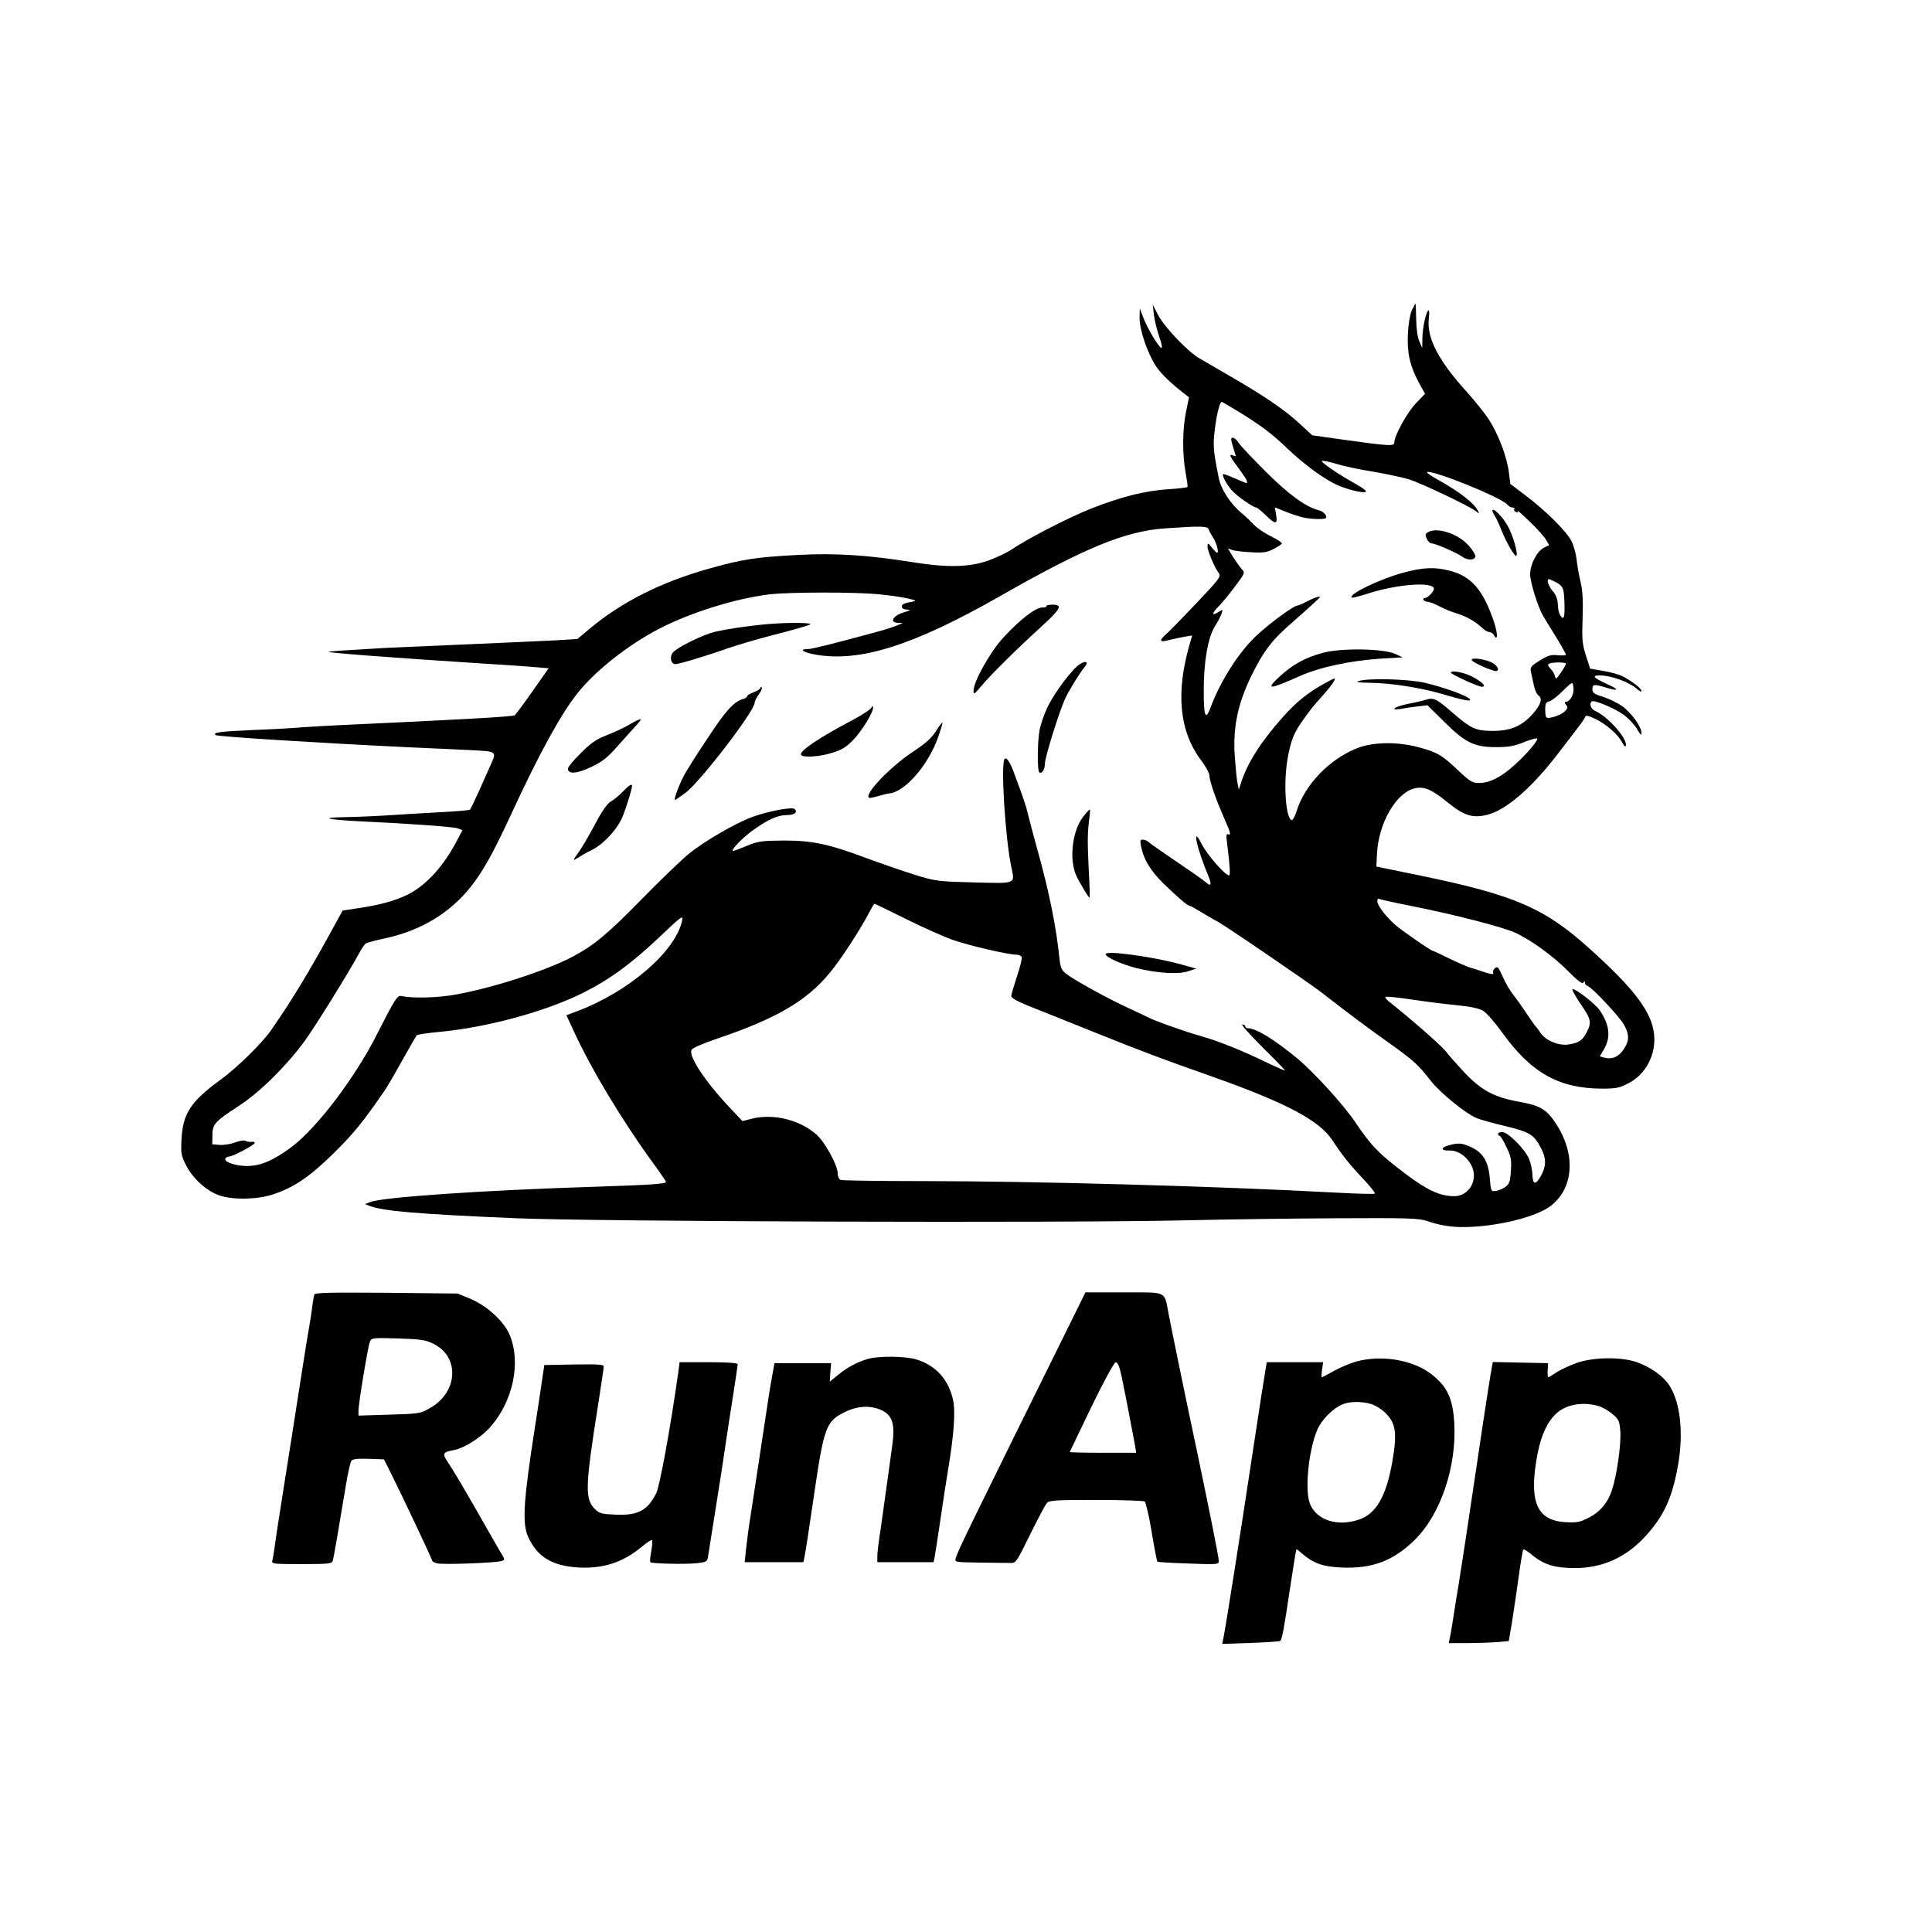 <?xml version="1.0" standalone="no"?>
<!DOCTYPE svg PUBLIC "-//W3C//DTD SVG 20010904//EN"
 "http://www.w3.org/TR/2001/REC-SVG-20010904/DTD/svg10.dtd">
<svg version="1.0" xmlns="http://www.w3.org/2000/svg"
 width="1024pt" height="1024pt" viewBox="0 0 1024 1024"
 preserveAspectRatio="xMidYMid meet">

<g transform="translate(0,1024) scale(0.1,-0.1)"
fill="#000000" stroke="none">
<path d="M7482 8593 c-9 -22 -18 -74 -20 -125 -5 -99 12 -171 60 -259 l31 -56
-47 -49 c-46 -47 -116 -173 -116 -209 0 -21 -23 -20 -280 16 l-155 22 -66 61
c-79 73 -187 147 -364 249 -71 42 -148 86 -170 99 -60 35 -183 164 -216 227
l-29 56 6 -55 c4 -30 17 -83 29 -117 13 -36 17 -59 10 -57 -15 6 -72 101 -95
160 l-19 49 -1 -52 c0 -63 44 -191 89 -257 28 -40 75 -86 150 -144 l23 -18
-16 -78 c-19 -92 -20 -223 -2 -321 7 -38 12 -73 10 -76 -2 -3 -48 -9 -102 -12
-122 -8 -250 -40 -407 -102 -117 -46 -336 -158 -424 -218 -25 -17 -81 -43
-125 -59 -102 -35 -219 -37 -404 -7 -232 37 -403 48 -597 38 -228 -12 -296
-22 -481 -74 -254 -72 -459 -176 -627 -316 l-67 -56 -118 -7 c-64 -3 -272 -13
-462 -21 -190 -8 -385 -17 -435 -19 -258 -15 -300 -18 -303 -21 -5 -5 340 -31
788 -60 129 -8 267 -17 307 -21 l71 -6 -85 -121 c-47 -67 -90 -125 -95 -128
-12 -8 -287 -23 -958 -54 -63 -3 -140 -8 -170 -10 -30 -3 -144 -10 -253 -14
-185 -8 -219 -13 -205 -27 9 -8 517 -40 1008 -64 124 -5 280 -13 348 -16 136
-7 135 -6 103 -77 -10 -23 -38 -85 -61 -137 -24 -52 -45 -98 -49 -101 -3 -4
-67 -9 -141 -13 -74 -4 -196 -11 -270 -16 -74 -5 -187 -10 -250 -11 -146 -2
-94 -14 95 -23 252 -12 480 -28 503 -37 l23 -9 -22 -42 c-73 -144 -168 -250
-269 -300 -64 -32 -152 -56 -264 -72 l-80 -12 -46 -84 c-133 -243 -218 -384
-333 -550 -47 -68 -182 -201 -271 -265 -155 -113 -197 -178 -204 -312 -4 -76
-2 -88 24 -139 36 -71 109 -137 177 -160 73 -25 203 -22 286 6 113 38 197 96
327 225 105 105 146 156 263 325 13 19 55 91 93 160 39 69 73 128 77 133 4 4
59 12 122 18 248 23 555 106 754 204 143 71 260 156 413 301 117 111 124 116
117 83 -36 -163 -283 -376 -557 -479 l-56 -21 43 -93 c91 -196 252 -464 411
-683 41 -56 74 -104 74 -107 0 -11 -74 -16 -377 -26 -581 -18 -1125 -55 -1190
-81 l-28 -11 25 -10 c71 -27 255 -43 775 -65 442 -18 2905 -26 3545 -11 217 5
584 10 815 11 374 2 425 0 470 -15 89 -31 169 -38 284 -27 162 16 316 62 376
112 116 95 126 269 25 427 -53 81 -84 100 -201 121 -129 23 -197 60 -286 153
-37 40 -83 91 -100 114 -28 34 -190 176 -297 260 -16 12 -26 25 -23 28 3 4 70
-3 149 -15 79 -12 187 -25 240 -30 62 -6 108 -16 128 -28 18 -10 62 -61 100
-113 154 -216 302 -299 531 -300 74 0 93 4 139 28 92 46 148 152 137 259 -12
119 -105 242 -342 455 -238 215 -397 284 -896 387 l-234 48 3 64 c7 167 104
333 206 352 47 8 87 -9 165 -73 89 -72 133 -87 208 -70 103 23 242 143 388
335 38 50 83 109 101 132 18 23 34 47 36 54 3 9 18 6 53 -11 59 -29 120 -82
142 -124 9 -17 18 -26 20 -20 12 35 -91 154 -161 185 -24 11 -34 37 -20 51 11
11 125 -37 172 -72 26 -20 57 -53 69 -75 17 -30 23 -35 23 -19 0 32 -54 107
-103 142 -25 17 -70 39 -101 49 -47 14 -56 21 -56 40 0 27 8 28 74 8 71 -21
69 -10 -2 22 -67 31 -77 43 -34 43 63 0 158 -35 200 -73 12 -11 22 -15 22 -9
0 13 -51 52 -99 77 -19 10 -66 23 -104 29 l-69 12 -23 71 c-19 62 -21 85 -17
196 3 92 1 143 -11 194 -9 37 -18 91 -21 120 -3 28 -15 71 -27 95 -26 52 -139
164 -246 244 l-78 59 -8 64 c-10 79 -56 201 -106 278 -21 32 -73 97 -115 144
-152 167 -215 288 -203 391 4 27 2 46 -2 43 -13 -8 -31 -89 -32 -147 l-1 -53
-15 35 c-10 22 -16 66 -17 117 -1 46 -2 83 -4 83 -2 0 -10 -17 -20 -37z m-909
-540 c117 -73 166 -110 247 -187 95 -91 208 -173 278 -201 67 -27 142 -42 142
-29 0 5 -24 22 -53 38 -90 50 -192 119 -180 123 6 2 42 -5 78 -16 37 -12 123
-30 193 -41 70 -12 154 -30 188 -40 65 -20 313 -138 353 -167 23 -17 24 -17
13 2 -21 40 -99 100 -205 159 -38 21 -66 40 -64 43 19 18 395 -133 428 -173 6
-8 18 -14 26 -14 8 0 12 -4 9 -9 -3 -5 1 -12 10 -15 10 -4 13 -2 7 6 -4 7 24
-17 62 -54 39 -37 78 -80 88 -97 l18 -30 -30 -15 c-35 -19 -71 -88 -71 -140 0
-42 42 -175 69 -221 10 -16 41 -68 70 -114 28 -46 51 -88 51 -91 0 -4 -19 -5
-43 -3 -35 4 -51 0 -96 -28 -49 -31 -52 -35 -46 -64 4 -16 11 -48 15 -69 4
-22 15 -45 24 -52 24 -17 12 -52 -34 -102 -56 -62 -118 -87 -211 -86 -89 1
-113 12 -214 100 -82 71 -97 78 -139 65 -17 -6 -59 -15 -94 -22 -69 -13 -102
-37 -36 -26 21 4 62 10 89 13 l51 6 87 -86 c112 -112 161 -136 275 -136 67 0
97 5 148 26 36 14 68 23 71 20 8 -8 -52 -80 -119 -140 -71 -65 -133 -96 -188
-96 -37 0 -48 7 -114 69 -85 81 -111 95 -213 122 -114 29 -237 26 -321 -7
-146 -58 -275 -192 -319 -331 -9 -30 -22 -52 -27 -50 -32 11 -44 194 -22 323
17 98 34 141 82 207 47 66 51 70 105 131 25 28 52 61 58 74 12 22 10 22 -46
-9 -90 -49 -153 -100 -224 -180 -117 -132 -185 -239 -220 -344 l-13 -40 -8 40
c-4 22 -10 87 -14 145 -9 150 18 276 92 425 63 127 108 186 219 281 43 38 95
84 115 103 32 30 33 32 10 26 -14 -4 -41 -16 -60 -26 -19 -11 -39 -19 -45 -19
-17 0 -137 -87 -208 -152 -96 -86 -198 -245 -252 -391 -26 -68 -35 -44 -35 94
0 152 22 279 59 339 16 25 32 56 36 69 7 22 6 22 -19 6 -35 -23 -33 -4 3 31
16 16 54 62 85 103 55 74 56 75 37 95 -10 12 -31 41 -46 65 l-27 44 23 -8 c13
-5 58 -10 100 -12 63 -4 84 -1 117 16 22 11 43 25 46 29 3 5 -23 23 -57 39
-34 17 -74 44 -88 59 -15 16 -45 45 -68 64 -59 49 -109 126 -121 185 -26 128
-30 164 -25 225 9 94 28 180 41 180 2 0 46 -26 97 -57z m-166 -620 c3 -10 14
-29 23 -43 17 -25 32 -80 21 -80 -3 0 -15 12 -28 28 -21 26 -22 26 -23 5 0
-22 38 -113 62 -144 10 -15 -7 -36 -115 -150 -70 -74 -143 -149 -163 -167 -44
-38 -39 -49 13 -34 21 5 57 13 80 17 l42 7 -10 -34 c-80 -268 -59 -477 61
-633 22 -29 40 -63 40 -76 1 -29 34 -126 83 -236 27 -61 32 -80 20 -76 -14 6
-15 -1 -9 -48 15 -118 18 -169 10 -169 -21 1 -116 110 -144 165 -55 110 -29
-17 35 -169 18 -43 14 -57 -12 -34 -19 17 -83 61 -208 146 -44 30 -87 60 -96
68 -8 8 -23 14 -32 14 -13 0 -15 -6 -10 -32 14 -73 50 -133 124 -205 76 -73
122 -113 133 -113 4 0 36 -18 72 -40 36 -22 68 -40 69 -40 11 0 485 -323 563
-383 155 -120 212 -163 342 -256 146 -104 164 -121 233 -209 52 -66 184 -173
245 -199 18 -7 81 -25 140 -39 145 -35 162 -46 203 -126 25 -49 24 -91 -3
-139 -29 -52 -44 -50 -46 7 -1 25 -9 62 -18 82 -20 50 -112 142 -141 142 -13
0 -23 -4 -23 -10 0 -5 4 -10 8 -10 5 0 21 -26 36 -59 25 -51 28 -67 24 -126
-3 -56 -8 -70 -28 -85 -13 -10 -36 -20 -51 -22 -26 -4 -27 -3 -33 70 -8 88
-37 134 -101 163 -46 21 -66 23 -118 8 -44 -12 -40 -29 7 -27 56 2 118 -55
127 -117 9 -66 -39 -125 -103 -125 -75 0 -141 30 -258 118 -144 109 -179 145
-266 273 -62 93 -222 268 -309 340 -124 102 -218 159 -261 159 -8 0 -14 5 -14
10 0 6 -7 10 -15 10 -9 0 39 -53 105 -119 66 -65 120 -121 120 -124 0 -3 -45
17 -101 44 -119 58 -250 111 -345 138 -77 21 -249 82 -279 99 -11 5 -60 29
-110 52 -103 47 -275 142 -322 177 -27 21 -32 32 -38 86 -17 165 -53 343 -112
557 -25 91 -50 184 -55 206 -8 38 -22 79 -75 222 -20 53 -38 80 -48 70 -22
-21 3 -425 36 -577 18 -87 27 -84 -199 -78 -190 5 -201 6 -312 40 -63 20 -174
58 -247 85 -208 78 -295 97 -448 97 -119 -1 -136 -3 -196 -28 -36 -15 -69 -27
-73 -27 -18 0 51 72 107 111 80 57 130 79 178 79 40 0 58 15 41 32 -13 13
-144 -12 -227 -43 -91 -34 -256 -130 -336 -196 -41 -34 -150 -139 -244 -235
-185 -189 -255 -247 -367 -307 -145 -78 -460 -178 -651 -207 -89 -13 -203 -15
-261 -3 -20 4 -36 -22 -124 -195 -117 -235 -324 -507 -459 -607 -93 -69 -163
-99 -232 -99 -63 0 -127 22 -116 40 4 6 12 10 19 10 20 0 136 62 136 72 0 5
-8 8 -17 6 -10 -1 -24 1 -31 5 -7 5 -31 1 -56 -8 -23 -9 -60 -15 -82 -13 l-39
3 1 47 c0 60 12 73 139 156 110 71 246 205 346 339 54 73 237 368 291 468 14
27 32 53 40 56 7 4 58 17 113 29 181 41 333 134 441 271 63 79 119 180 209
374 152 330 267 539 356 651 96 120 267 256 434 342 166 86 403 160 585 182
105 12 452 13 580 0 108 -10 215 -32 185 -37 -54 -10 -65 -15 -65 -28 0 -9 10
-15 28 -16 22 -1 18 -4 -19 -15 -56 -17 -76 -53 -31 -55 l27 -1 -31 -13 c-18
-8 -67 -24 -110 -35 -236 -64 -340 -90 -360 -90 -53 0 -28 -18 41 -30 236 -40
516 49 975 310 452 258 666 346 880 360 193 13 220 12 227 -7z m1842 -280 c34
-20 39 -29 42 -88 4 -80 0 -110 -13 -97 -14 14 -20 35 -22 79 -1 17 -11 42
-22 55 -25 27 -40 68 -25 68 5 0 23 -8 40 -17z m51 -431 c0 -4 -12 -25 -27
-47 -23 -34 -28 -37 -31 -20 -2 11 -13 30 -24 41 -15 17 -16 23 -6 27 21 8 88
8 88 -1z m40 -136 c0 -34 -21 -66 -42 -66 -6 0 -5 -6 2 -16 11 -13 10 -18 -7
-35 -20 -20 -87 -42 -97 -31 -4 3 -6 22 -6 43 0 30 4 38 23 42 12 4 42 27 67
52 24 25 48 45 52 45 4 0 8 -15 8 -34z m-849 -1150 c216 -43 468 -108 534
-137 83 -36 206 -125 284 -204 53 -53 77 -72 83 -63 6 11 8 10 8 0 0 -7 7 -15
15 -18 26 -10 169 -163 193 -206 29 -53 28 -85 -3 -131 -27 -39 -59 -53 -101
-43 l-25 7 19 32 c41 67 35 132 -19 212 -24 36 -136 121 -145 112 -3 -3 15
-36 40 -73 59 -85 63 -102 37 -153 -24 -46 -41 -58 -98 -67 -51 -8 -124 22
-149 63 -10 15 -21 30 -25 33 -3 3 -25 34 -49 70 -24 36 -56 81 -71 100 -16
19 -40 61 -54 93 -22 50 -28 57 -41 46 -8 -7 -13 -18 -10 -25 4 -10 -6 -9 -42
2 -26 9 -61 20 -78 25 -17 5 -68 27 -113 49 -45 22 -83 40 -86 40 -10 0 -164
107 -200 138 -52 47 -94 102 -95 125 0 10 4 16 8 13 5 -3 87 -21 183 -40z
m-2693 -65 c86 -43 198 -93 247 -111 88 -31 297 -80 343 -80 12 0 25 -6 27
-13 3 -7 -8 -52 -25 -102 -16 -49 -30 -96 -30 -104 0 -11 31 -28 93 -53 50
-20 211 -84 357 -143 239 -96 342 -135 620 -233 386 -137 564 -231 632 -336
49 -75 91 -128 162 -203 38 -40 66 -76 63 -79 -3 -4 -97 -1 -209 5 -623 34
-1601 61 -2200 61 -223 0 -413 3 -422 6 -9 4 -16 18 -16 34 0 43 -66 164 -111
205 -89 80 -231 115 -347 85 l-47 -12 -67 71 c-134 143 -222 277 -202 308 6 9
66 35 135 58 311 105 475 200 597 349 60 72 164 232 211 324 12 23 24 42 26
42 3 0 76 -36 163 -79z"/>
<path d="M6535 7873 c8 -27 15 -49 15 -50 0 -1 -7 0 -15 3 -24 10 -18 -4 30
-68 41 -55 53 -78 40 -78 -2 0 -30 11 -61 25 -32 14 -59 24 -61 22 -7 -8 17
-53 46 -86 29 -32 113 -91 130 -91 4 0 26 -18 49 -40 52 -51 64 -51 56 0 l-7
41 54 -22 c30 -12 72 -26 94 -31 38 -10 114 -12 122 -4 10 10 -12 35 -35 41
-70 17 -161 83 -283 205 -69 69 -134 137 -144 153 -9 15 -23 27 -31 27 -11 0
-11 -8 1 -47z"/>
<path d="M7910 7533 c0 -5 6 -17 13 -28 8 -11 24 -47 37 -80 25 -62 70 -139
77 -131 11 11 -21 119 -50 166 -30 49 -77 94 -77 73z"/>
<path d="M7568 7419 c-14 -8 -15 -14 -6 -34 6 -14 17 -25 25 -25 20 0 134 -49
165 -72 29 -20 68 -17 68 5 0 7 -14 30 -32 51 -54 65 -169 105 -220 75z"/>
<path d="M7435 7204 c-124 -34 -289 -114 -271 -131 3 -3 40 6 83 20 156 51
353 66 353 26 0 -15 -34 -49 -48 -49 -7 0 -10 -4 -7 -10 3 -5 14 -10 23 -10
10 0 37 -11 62 -24 25 -13 65 -30 90 -37 49 -14 102 -44 137 -78 12 -12 29
-21 37 -21 8 0 19 -7 24 -16 21 -37 21 8 1 68 -57 170 -119 243 -235 273 -80
21 -143 18 -249 -11z"/>
<path d="M7012 6780 c-94 -25 -159 -61 -230 -126 -76 -71 -59 -71 103 1 110
49 269 83 432 94 l118 7 -40 18 c-63 29 -288 32 -383 6z"/>
<path d="M7800 6743 c0 -10 66 -42 118 -58 35 -10 25 26 -12 44 -37 18 -106
27 -106 14z"/>
<path d="M7690 6675 c0 -9 145 -75 164 -75 28 0 2 27 -56 56 -41 21 -108 33
-108 19z"/>
<path d="M7200 6630 c-17 -5 2 -8 60 -9 111 -1 263 -25 375 -57 125 -37 168
-45 155 -29 -15 18 -139 63 -238 86 -87 20 -300 26 -352 9z"/>
<path d="M5546 7028 c3 -5 -7 -8 -22 -8 -35 0 -115 -61 -204 -157 -71 -76
-160 -235 -160 -284 0 -22 4 -19 38 21 47 58 191 200 314 312 111 101 123 123
67 123 -20 0 -35 -3 -33 -7z"/>
<path d="M4080 6933 c-112 -9 -271 -33 -316 -49 -69 -23 -176 -78 -196 -101
-21 -23 -13 -63 12 -63 19 0 159 42 290 88 47 16 159 49 250 72 91 23 169 46
175 51 9 9 -117 10 -215 2z"/>
<path d="M5725 6721 c-40 -24 -135 -150 -174 -231 -17 -36 -35 -89 -41 -119
-12 -66 -13 -218 -1 -225 13 -9 29 16 29 45 -1 31 74 271 106 343 21 46 79
140 107 174 20 24 4 32 -26 13z"/>
<path d="M4030 6594 c0 -6 -16 -16 -35 -23 -19 -7 -35 -16 -35 -21 0 -5 -10
-12 -22 -15 -50 -15 -92 -62 -191 -213 -58 -86 -114 -176 -125 -199 -25 -48
-52 -123 -45 -123 3 0 28 17 55 37 78 57 368 435 368 479 0 8 10 28 22 44 12
16 19 33 15 37 -4 3 -7 2 -7 -3z"/>
<path d="M4618 6488 c-4 -8 -46 -36 -95 -62 -184 -97 -289 -168 -277 -187 9
-16 99 -10 165 11 50 15 74 30 110 67 49 50 113 156 106 176 -2 6 -6 5 -9 -5z"/>
<path d="M3335 6399 c-27 -16 -81 -41 -120 -56 -56 -22 -83 -41 -137 -95 -38
-37 -68 -74 -68 -82 0 -31 49 -27 124 9 60 29 86 49 146 118 41 45 85 94 99
110 31 34 20 33 -44 -4z"/>
<path d="M4966 6373 c-29 -46 -53 -68 -131 -120 -118 -79 -252 -219 -230 -241
3 -3 24 1 47 8 24 7 52 14 64 15 84 10 209 157 258 303 14 39 23 72 21 72 -3
0 -16 -17 -29 -37z"/>
<path d="M3302 6045 c-18 -19 -47 -43 -63 -52 -21 -12 -48 -51 -86 -123 -31
-58 -66 -118 -78 -135 -39 -54 -42 -62 -15 -43 14 9 48 29 77 43 57 28 123 97
155 159 17 33 58 162 58 181 0 13 -18 2 -48 -30z"/>
<path d="M5741 5911 c-57 -72 -75 -223 -38 -309 16 -36 69 -124 72 -120 2 2 0
73 -5 158 -7 149 -6 191 5 273 3 20 3 37 1 37 -2 0 -18 -17 -35 -39z"/>
<path d="M5860 5183 c0 -16 79 -52 159 -73 111 -28 226 -36 278 -18 l43 14
-78 22 c-148 41 -402 76 -402 55z"/>
<path d="M1666 3378 c-3 -7 -7 -35 -11 -63 -3 -27 -10 -72 -15 -100 -5 -27
-21 -124 -35 -215 -14 -91 -30 -194 -36 -230 -5 -36 -32 -204 -59 -375 -27
-170 -52 -332 -55 -360 -4 -27 -9 -58 -12 -67 -4 -17 8 -18 156 -18 143 0 160
2 165 18 5 17 27 146 68 392 11 69 25 131 31 138 7 9 34 12 91 10 l81 -3 23
-45 c58 -115 232 -482 232 -490 0 -5 12 -13 27 -16 29 -8 306 2 340 12 21 6
21 6 -7 52 -15 26 -65 112 -110 192 -94 164 -132 228 -168 283 -29 43 -25 51
37 62 52 10 144 68 190 122 122 138 164 345 101 491 -31 71 -120 152 -209 189
l-66 27 -378 4 c-304 2 -378 1 -381 -10z m630 -260 c141 -67 133 -255 -15
-340 -52 -30 -56 -31 -217 -36 l-164 -5 0 26 c0 39 50 338 60 364 9 22 12 23
148 19 120 -4 146 -7 188 -28z"/>
<path d="M5715 3313 c-571 -1155 -637 -1289 -649 -1330 -7 -23 -7 -23 123 -25
72 -1 146 -2 164 -2 32 -1 33 1 107 151 41 83 81 159 89 167 12 14 48 16 260
16 135 0 251 -4 258 -8 6 -4 23 -77 37 -161 14 -85 28 -156 30 -158 3 -3 77
-7 165 -10 153 -6 161 -5 161 13 0 20 -53 283 -114 574 -61 286 -136 652 -152
735 -24 125 -3 115 -238 115 l-203 0 -38 -77z m229 -365 c15 -70 58 -292 72
-370 l6 -38 -176 0 c-97 0 -176 2 -176 4 0 1 52 109 115 240 70 144 121 236
129 236 10 0 20 -24 30 -72z"/>
<path d="M4595 3036 c-57 -18 -104 -43 -154 -84 l-43 -35 3 49 4 49 -150 0
-150 0 -11 -60 c-12 -63 -24 -142 -74 -475 -17 -113 -37 -245 -45 -295 -8 -49
-17 -120 -21 -157 l-7 -68 156 0 155 0 6 28 c4 15 26 161 50 325 53 362 64
393 160 441 70 36 142 39 202 10 54 -27 68 -73 54 -179 -20 -150 -50 -360 -64
-460 -9 -55 -16 -115 -16 -132 l0 -33 149 0 149 0 6 28 c3 15 17 106 31 202
14 96 32 213 40 260 30 178 40 307 27 367 -23 110 -91 186 -196 218 -60 18
-205 19 -261 1z"/>
<path d="M7190 3024 c-30 -8 -83 -30 -118 -49 -34 -19 -64 -35 -66 -35 -2 0
-2 18 1 40 l6 40 -150 0 -149 0 -27 -167 c-14 -93 -40 -260 -57 -373 -54 -359
-133 -861 -146 -924 l-6 -29 151 5 c83 3 154 8 157 11 9 9 21 72 48 257 15 96
29 187 32 203 l6 27 30 -25 c60 -51 108 -68 203 -73 165 -8 278 33 393 146
138 135 223 389 210 620 -8 131 -37 193 -122 259 -97 75 -261 103 -396 67z
m75 -225 c22 -6 57 -27 77 -47 56 -54 64 -106 38 -257 -32 -184 -85 -278 -177
-309 -113 -39 -223 -4 -259 81 -30 70 -9 286 38 395 22 52 81 112 132 134 38
16 97 18 151 3z"/>
<path d="M8359 3017 c-37 -13 -85 -35 -108 -50 -22 -15 -43 -27 -45 -27 -3 0
-4 17 -3 38 l2 37 -146 3 -147 3 -11 -63 c-13 -78 -34 -211 -136 -898 -14 -91
-30 -192 -35 -225 -6 -33 -17 -103 -25 -155 -8 -52 -17 -107 -21 -122 l-5 -27
88 0 c48 0 120 2 159 5 l71 6 18 107 c9 58 25 166 35 239 10 74 21 136 24 139
3 3 19 -7 37 -21 69 -59 126 -77 237 -77 142 0 265 54 366 161 103 110 149
208 180 385 30 172 12 335 -48 425 -32 48 -99 95 -173 121 -82 28 -226 26
-314 -4z m113 -229 c21 -6 55 -26 75 -43 33 -28 37 -37 41 -92 5 -67 -18 -231
-44 -310 -22 -68 -64 -118 -127 -149 -43 -22 -61 -25 -118 -22 -150 8 -194
103 -155 334 34 201 109 290 245 293 24 1 61 -4 83 -11z"/>
<path d="M3596 2973 c-44 -311 -99 -608 -118 -648 -46 -91 -97 -118 -214 -113
-71 3 -86 6 -108 27 -57 54 -56 114 15 561 16 102 29 191 29 198 0 10 -35 12
-157 10 l-158 -3 -12 -80 c-6 -44 -23 -154 -37 -245 -62 -395 -69 -515 -37
-585 48 -107 128 -155 267 -163 133 -7 236 27 337 111 26 22 50 37 53 34 3 -3
1 -29 -4 -58 -6 -30 -8 -56 -5 -59 8 -8 192 -12 248 -5 52 6 54 7 59 43 3 20
21 134 40 252 19 118 42 267 51 330 9 63 28 183 41 267 13 84 24 157 24 162 0
7 -53 11 -154 11 l-154 0 -6 -47z"/>
</g>
</svg>
